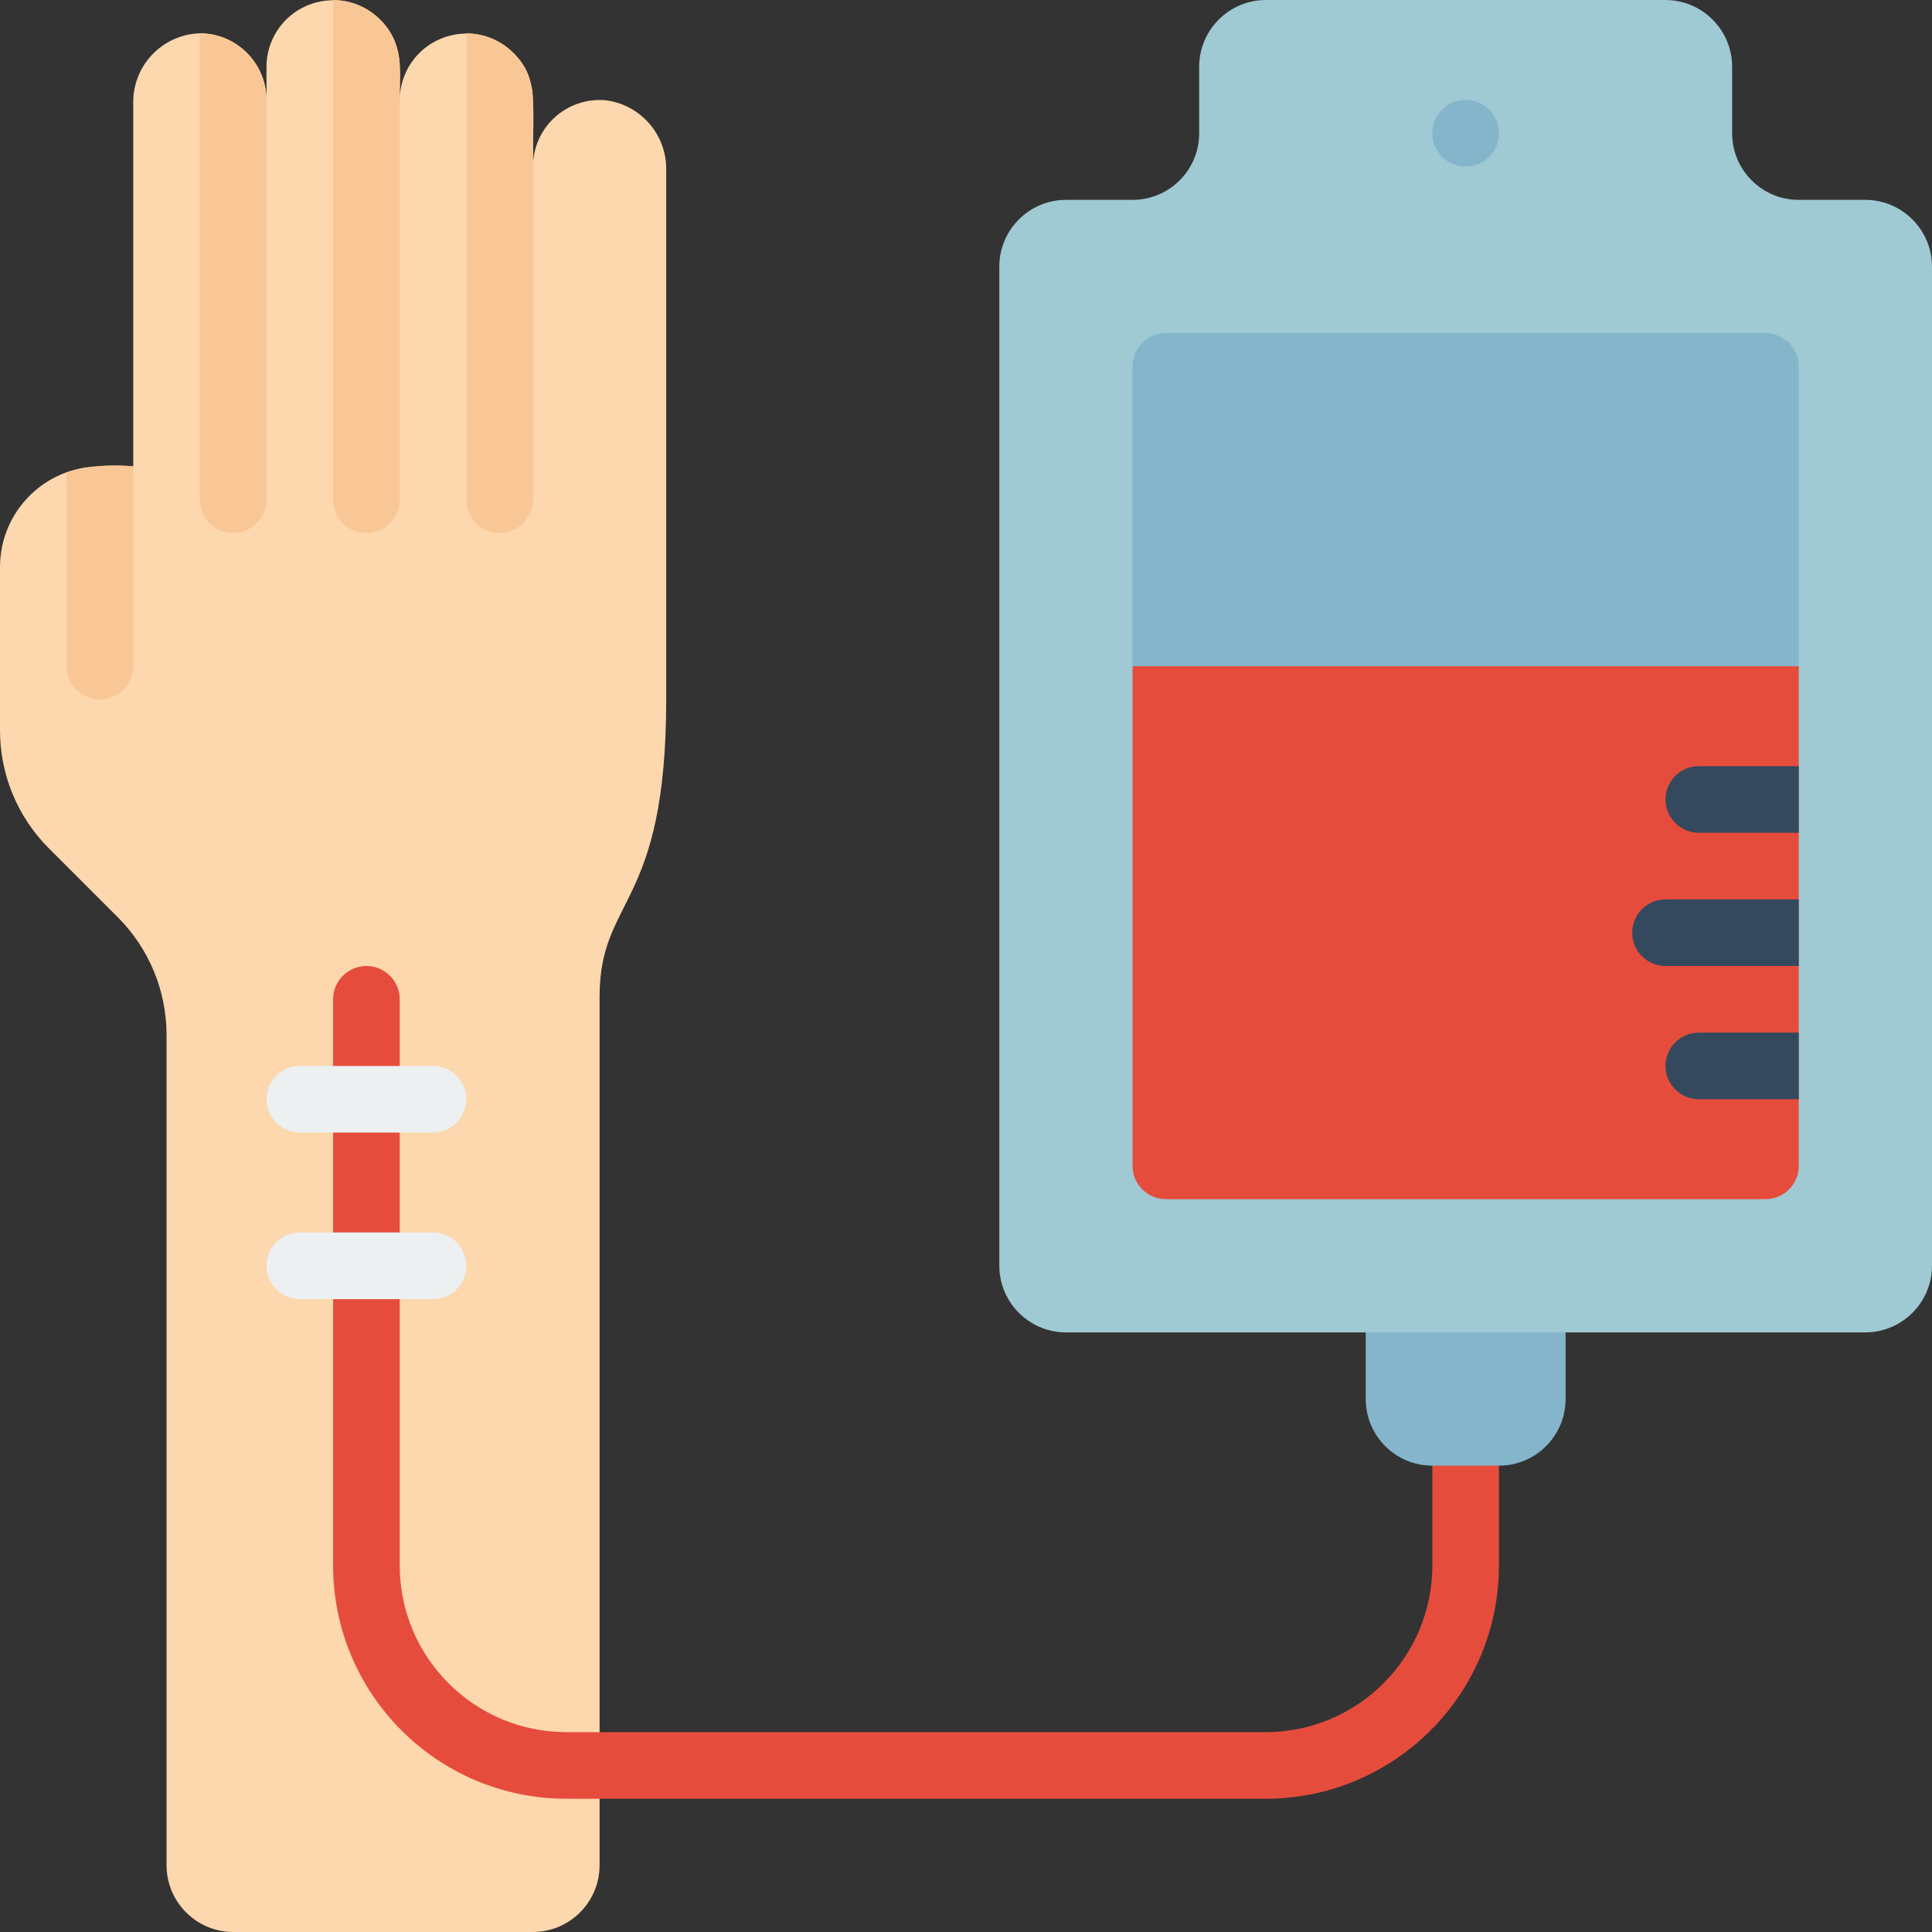 <svg height="512" viewBox="0 0 58 58" width="512" xmlns="http://www.w3.org/2000/svg"><rect x="0" y="0" width="58" height="58" fill="#333333" stroke="none"/><g id="001---Donate-Blood" fill="none"><path id="Shape" d="m20 5.11v15.89c0 6.288-2 5.91-2 8.92v26.08c-.003 1.103-.897 1.997-2 2h-9c-1.103-.003-1.997-.897-2-2v-24.93c-0-1.324-.525-2.593-1.46-3.53l-2.08-2.08c-.935-.937-1.46-2.206-1.46-3.53v-4.93c.013-1.652 1.348-2.987 3-3h1v-10.89c-.025-1.133.867-2.075 2-2.11 1.103.003 1.997.897 2 2v-.95c-.017-.815.463-1.56 1.212-1.881.75-.321 1.619-.155 2.198.421.738.718.59 1.575.59 2.41.003-.806.491-1.532 1.236-1.84s1.602-.139 2.174.43c.743.723.59 1.39.59 3.41.001-.561.237-1.097.652-1.475.415-.378.969-.565 1.528-.515 1.055.131 1.84 1.037 1.82 2.1z" fill="#fdd7ad"/><g fill="#f9c795"><path id="Shape" d="m16 3v12c0 .552-.448 1-1 1s-1-.448-1-1v-14c1.103.003 1.997.897 2 2z"/><path id="Shape" d="m4 14v6c0 .552-.448 1-1 1s-1-.448-1-1v-5.82c.648-.192 1.328-.253 2-.18z"/><path id="Shape" d="m12 2v13c0 .552-.448 1-1 1s-1-.448-1-1v-15c1.103.003 1.997.897 2 2z"/><path id="Shape" d="m8 3v12c0 .552-.448 1-1 1s-1-.448-1-1v-14c1.103.003 1.997.897 2 2z"/></g><path id="Shape" d="m38 54h-21c-3.864-.004-6.996-3.136-7-7v-17c0-.552.448-1 1-1s1 .448 1 1v17c.003 2.76 2.24 4.997 5 5h21c2.76-.003 4.997-2.24 5-5v-4c0-.552.448-1 1-1s1 .448 1 1v4c-.004 3.864-3.136 6.996-7 7z" fill="#e64c3c"/><path id="Shape" d="m41 39h6v3c0 1.105-.895 2-2 2h-2c-1.105 0-2-.895-2-2z" fill="#84b5cb"/><path id="Shape" d="m13 34h-4c-.552 0-1-.448-1-1s.448-1 1-1h4c.552 0 1 .448 1 1s-.448 1-1 1z" fill="#ecf0f1"/><path id="Shape" d="m13 39h-4c-.552 0-1-.448-1-1s.448-1 1-1h4c.552 0 1 .448 1 1s-.448 1-1 1z" fill="#ecf0f1"/><path id="Shape" d="m58 8v30c-.003 1.103-.897 1.997-2 2h-24c-1.103-.003-1.997-.897-2-2v-30c.003-1.103.897-1.997 2-2h2c1.105 0 2-.895 2-2v-2c.003-1.103.897-1.997 2-2h12c1.103.003 1.997.897 2 2v2c0 1.105.895 2 2 2h2c1.103.003 1.997.897 2 2z" fill="#9fc9d3"/><path id="Shape" d="m54 20v15c0 .552-.448 1-1 1h-18c-.552 0-1-.448-1-1v-15z" fill="#e64c3c"/><path id="Shape" d="m54 11v9h-20v-9c0-.552.448-1 1-1h18c.552 0 1 .448 1 1z" fill="#84b5cb"/><circle id="Oval" cx="44" cy="4" fill="#84b5cb" r="1"/><path id="Shape" d="m54 23v2h-3c-.552 0-1-.448-1-1s.448-1 1-1z" fill="#35495e"/><path id="Shape" d="m54 27v2h-4c-.552 0-1-.448-1-1s.448-1 1-1z" fill="#35495e"/><path id="Shape" d="m54 31v2h-3c-.552 0-1-.448-1-1s.448-1 1-1z" fill="#35495e"/></g></svg>